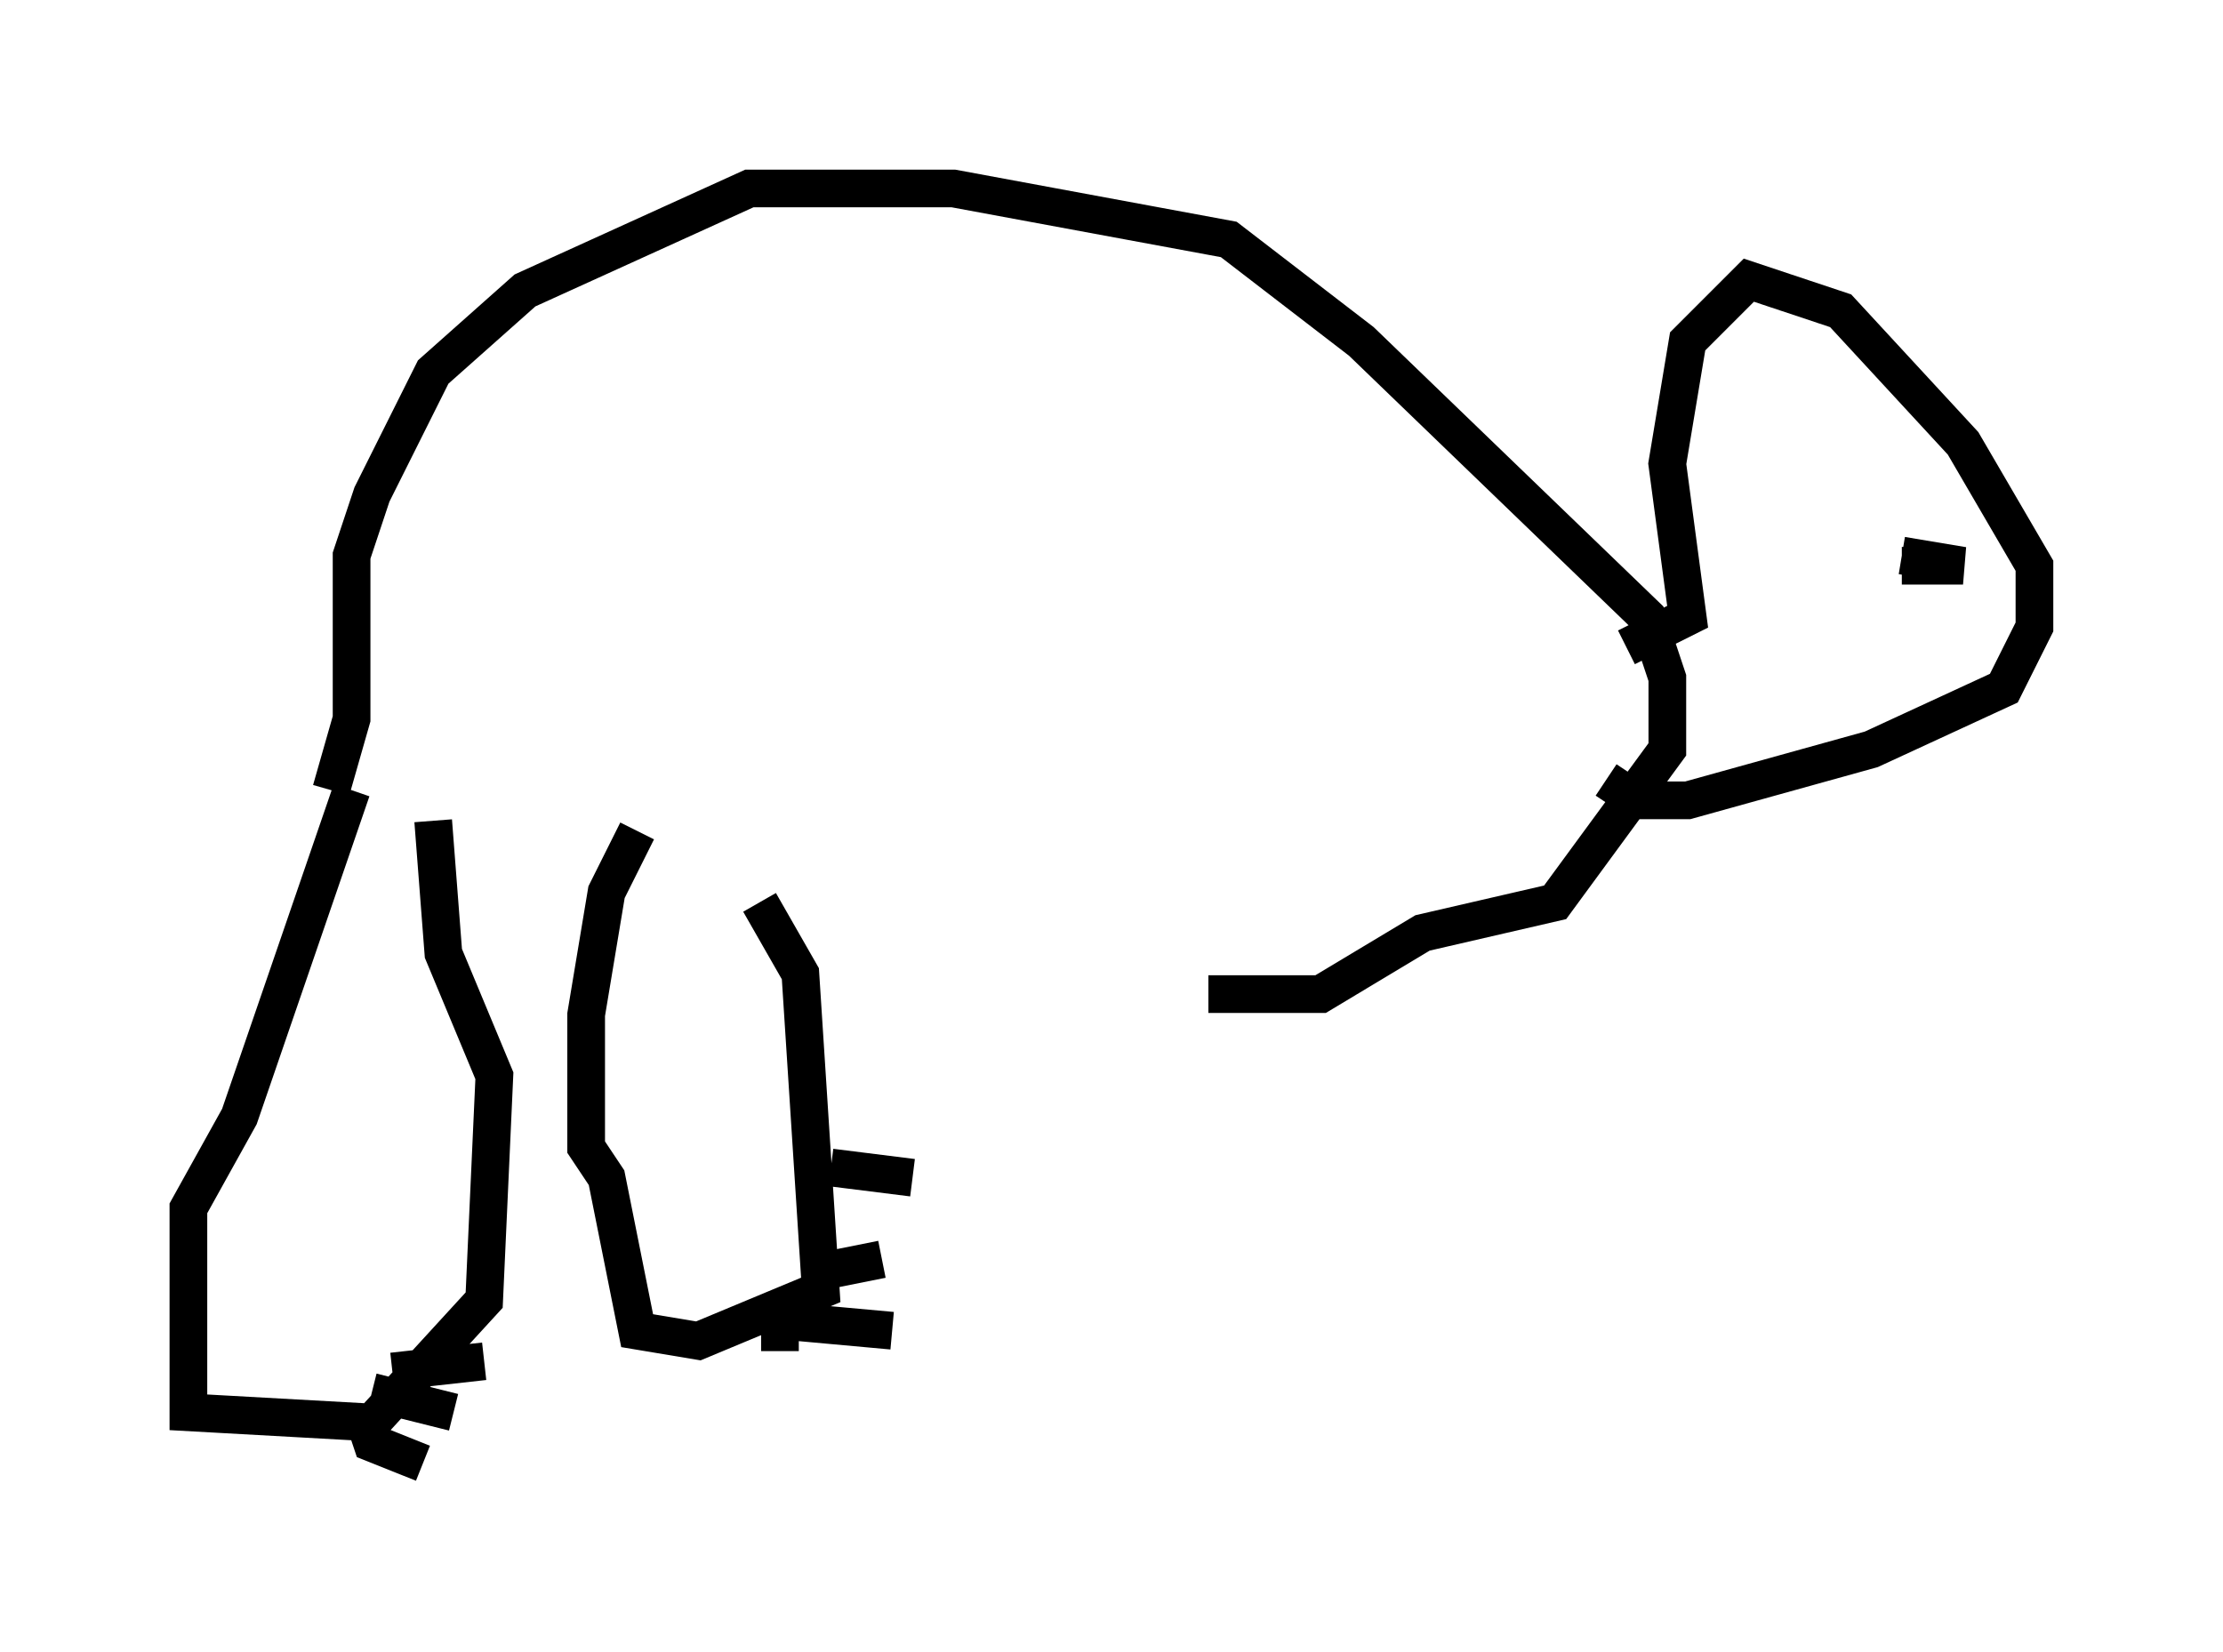 <?xml version="1.0" encoding="utf-8" ?>
<svg baseProfile="full" height="43.829" version="1.1" width="58.985" xmlns="http://www.w3.org/2000/svg" xmlns:ev="http://www.w3.org/2001/xml-events" xmlns:xlink="http://www.w3.org/1999/xlink"><defs /><rect fill="white" height="43.829" width="58.985" x="0" y="0" /><path d="M9.33, 21.238 m22.733, 5.142 l2.977, 0.0 2.706, -1.624 l3.518, -0.812 2.977, -4.059 l0.0, -1.894 -0.541, -1.624 l-7.578, -7.307 -3.518, -2.706 l-7.307, -1.353 -5.413, 0.0 l-5.954, 2.706 -2.436, 2.165 l-1.624, 3.248 -0.541, 1.624 l0.0, 4.33 -0.541, 1.894 m0.541, 0.0 l-2.977, 8.66 -1.353, 2.436 l0.0, 5.413 4.871, 0.271 l2.977, -3.248 0.271, -5.954 l-1.353, -3.248 -0.271, -3.518 m-1.083, 14.614 l2.436, -0.271 m-2.977, 0.812 l2.165, 0.541 m-2.436, 0.0 l0.271, 0.812 1.353, 0.541 m5.683, -16.779 l-0.812, 1.624 -0.541, 3.248 l0.0, 3.518 0.541, 0.812 l0.812, 4.059 1.624, 0.271 l3.248, -1.353 -0.541, -8.39 l-1.083, -1.894 m0.541, 11.908 l0.0, -0.812 2.977, 0.271 m-1.624, -1.624 l1.353, -0.271 m-1.353, -2.436 l2.165, 0.271 m18.403, -10.555 l0.812, 0.541 1.353, 0.0 l4.871, -1.353 3.518, -1.624 l0.812, -1.624 0.0, -1.624 l-1.894, -3.248 -3.248, -3.518 l-2.436, -0.812 -1.624, 1.624 l-0.541, 3.248 0.541, 4.059 l-1.624, 0.812 m7.307, -2.165 l1.624, 0.0 -1.624, -0.271 " fill="none" stroke="black" stroke-width="1" /></svg>
